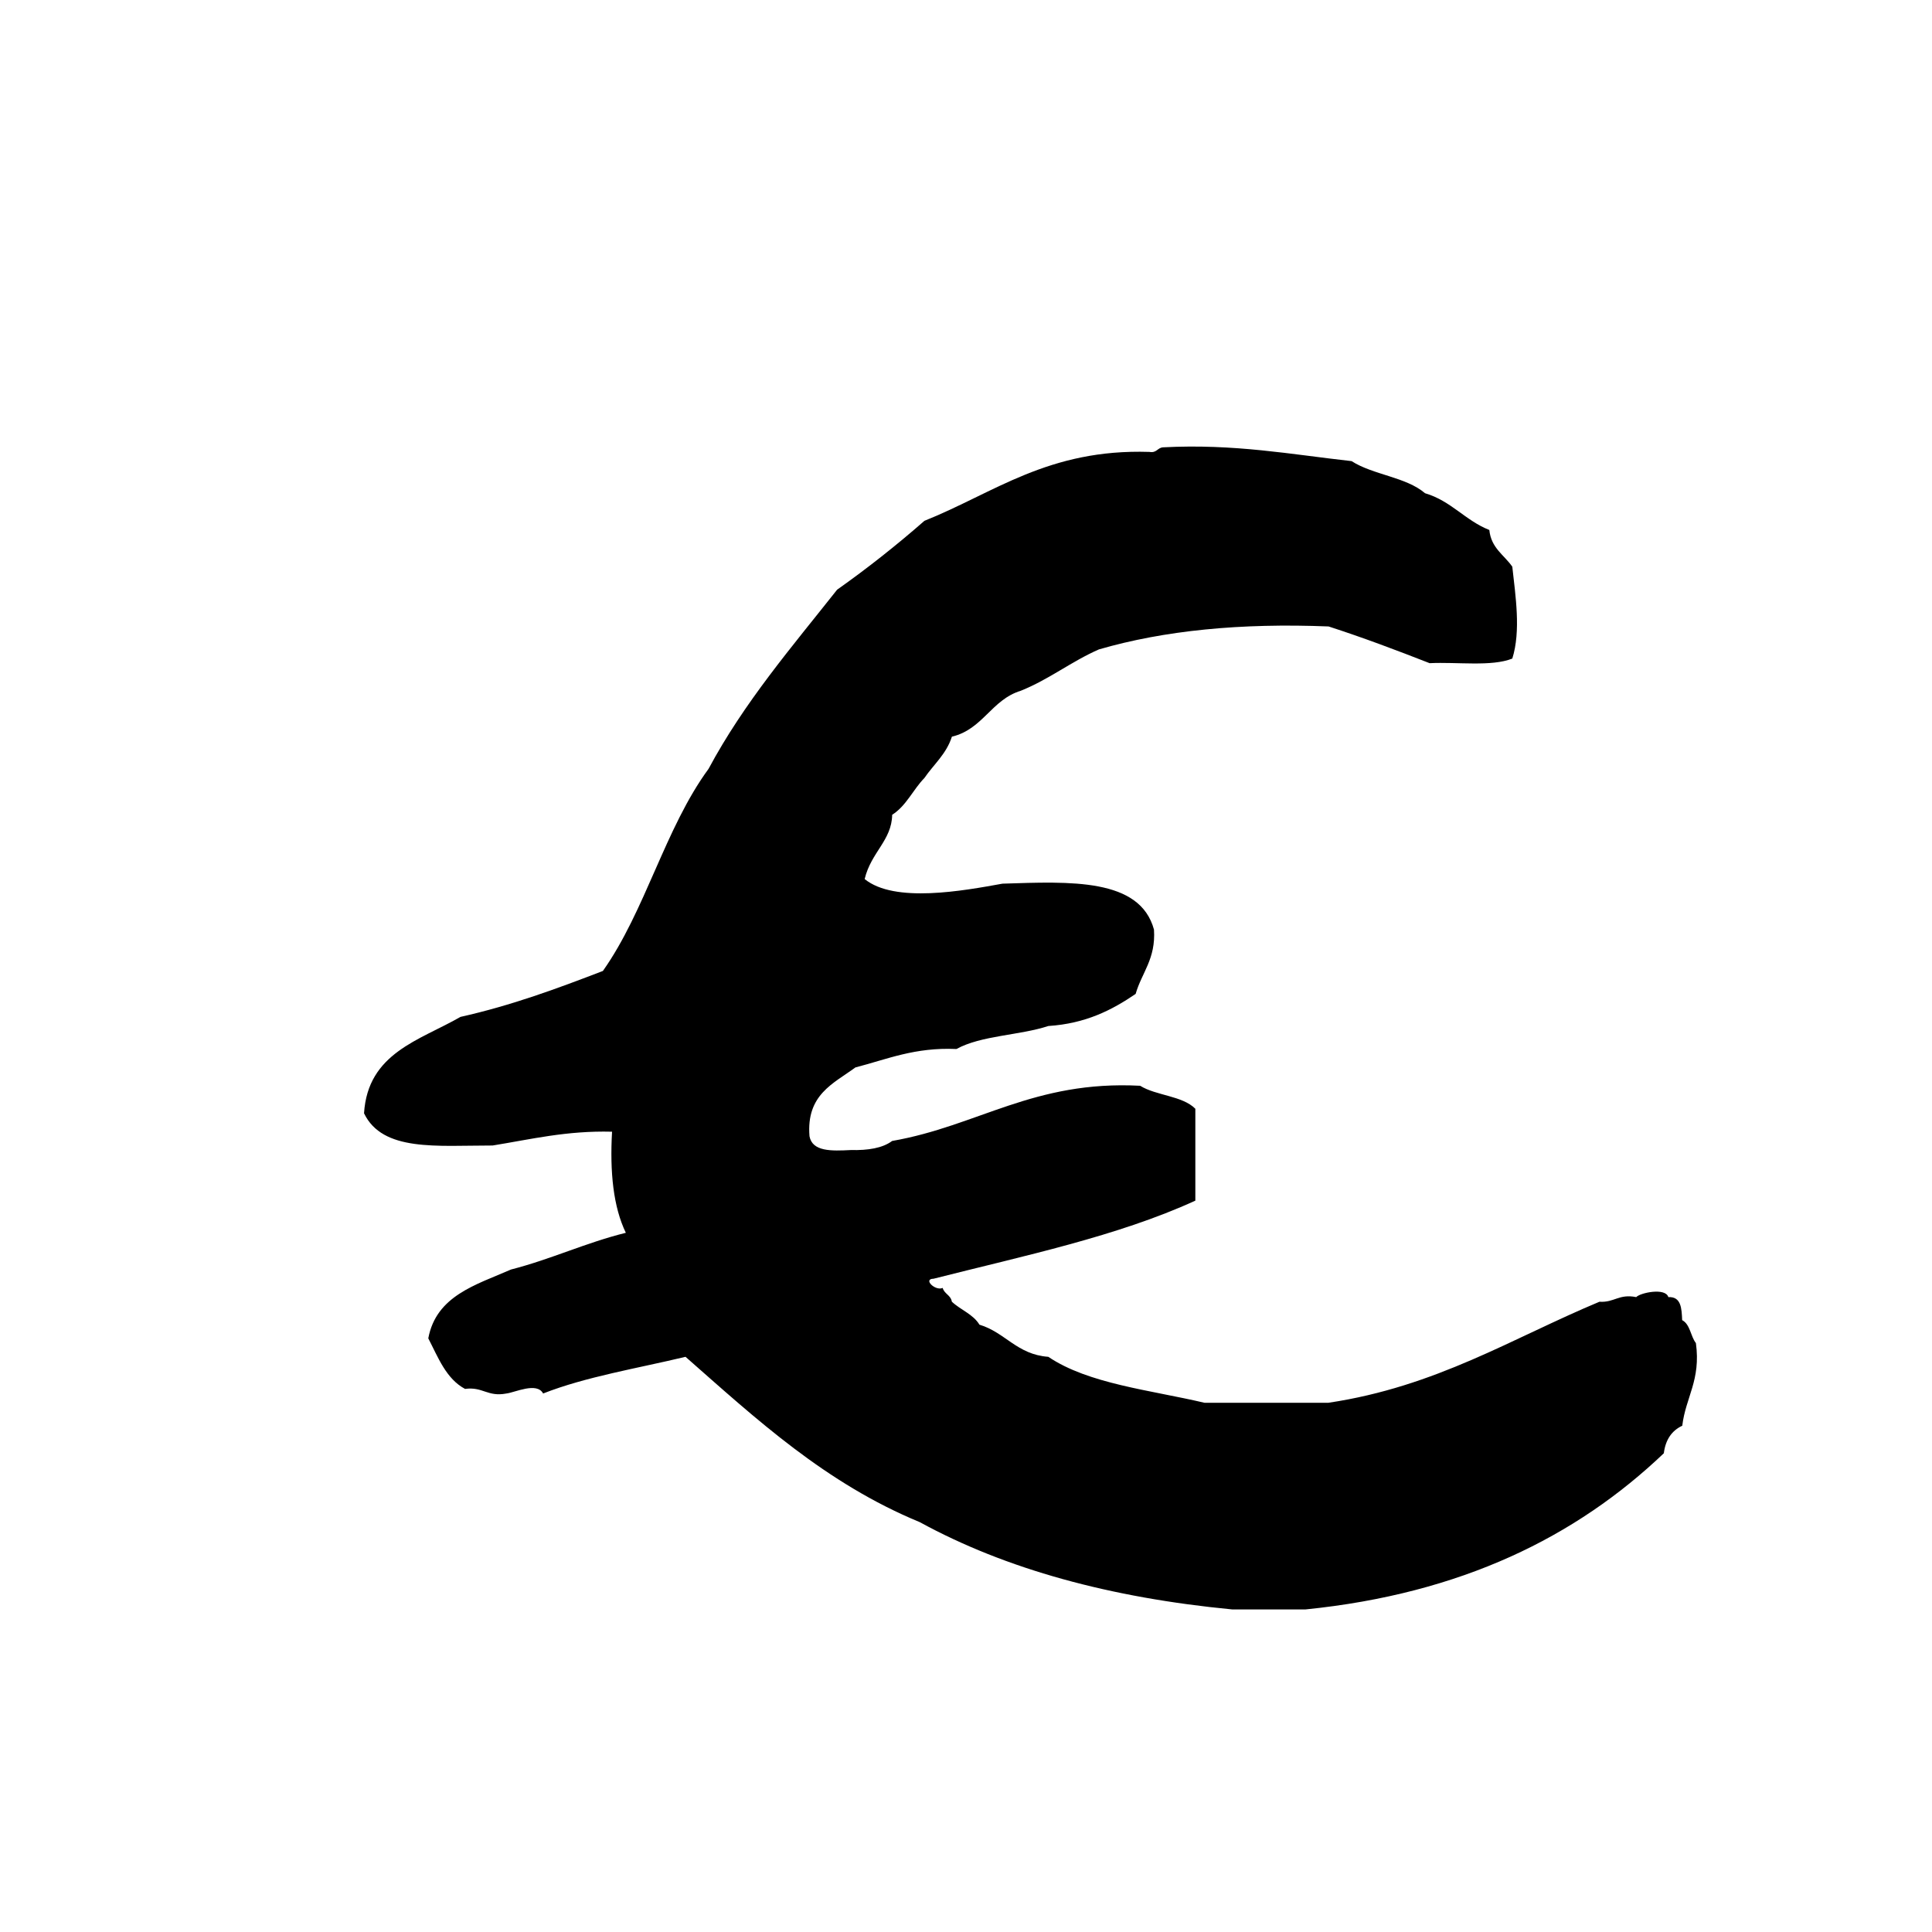 <?xml version="1.0" encoding="utf-8"?>
<!-- Generator: Adobe Illustrator 16.0.0, SVG Export Plug-In . SVG Version: 6.00 Build 0)  -->
<!DOCTYPE svg PUBLIC "-//W3C//DTD SVG 1.1//EN" "http://www.w3.org/Graphics/SVG/1.1/DTD/svg11.dtd">
<svg version="1.1" id="Layer_1" xmlns="http://www.w3.org/2000/svg"  x="0px" y="0px"
	 width="120px" height="120px" viewBox="0 0 120 120" enable-background="new 0 0 120 120" xml:space="preserve">
<g id="euro-sign">
	<g>
		<path d="M105.336,83.422c-0.335-0.428-0.354-1.166-0.854-1.426c-0.033-0.729-0.057-1.469-0.857-1.43
			c-0.18-0.607-1.754-0.268-1.997,0c-1.073-0.217-1.364,0.35-2.282,0.287c-5.436,2.27-10.131,5.273-16.834,6.275
			c-2.566,0-5.135,0-7.701,0c-3.391-0.797-7.199-1.17-9.699-2.854c-1.953-0.141-2.672-1.516-4.277-1.996
			c-0.391-0.654-1.176-0.918-1.714-1.428c-0.066-0.41-0.468-0.48-0.569-0.854c-0.467,0.207-1.242-0.564-0.568-0.572
			c5.61-1.424,11.434-2.639,16.261-4.85c0-1.903,0-3.807,0-5.707c-0.805-0.812-2.43-0.809-3.428-1.428
			c-6.621-0.346-10.058,2.496-15.404,3.428c-0.595,0.445-1.498,0.59-2.566,0.564c-1.2,0.062-2.386,0.104-2.567-0.854
			c-0.212-2.589,1.484-3.271,2.852-4.277c1.968-0.507,3.688-1.261,6.275-1.144c1.536-0.847,3.918-0.841,5.708-1.429
			c2.318-0.151,3.953-0.991,5.422-1.994c0.381-1.329,1.258-2.167,1.139-3.994c-0.875-3.21-5.189-2.987-9.412-2.853
			c-2.42,0.439-6.703,1.229-8.559-0.287c0.402-1.672,1.682-2.394,1.71-3.992c0.877-0.553,1.294-1.561,1.999-2.281
			c0.58-0.848,1.365-1.489,1.71-2.57c1.925-0.455,2.456-2.297,4.28-2.852c1.763-0.709,3.131-1.814,4.851-2.568
			c4.056-1.178,8.812-1.646,14.265-1.426c2.155,0.697,4.229,1.48,6.276,2.281c1.726-0.084,3.845,0.229,5.136-0.286
			c0.543-1.722,0.197-3.896,0-5.706c-0.504-0.73-1.316-1.154-1.427-2.281c-1.499-0.591-2.375-1.809-3.993-2.283
			c-1.178-1.012-3.234-1.137-4.562-1.994c-3.77-0.419-7.282-1.088-11.698-0.857c-0.365,0.016-0.396,0.367-0.856,0.285
			c-6.291-0.203-9.627,2.541-13.979,4.281c-1.722,1.508-3.527,2.938-5.422,4.277c-2.813,3.559-5.763,6.98-7.985,11.127
			c-2.698,3.676-3.924,8.822-6.563,12.554c-2.818,1.083-5.658,2.14-8.845,2.853c-2.534,1.459-5.757,2.232-5.991,5.988
			c1.158,2.396,4.496,1.998,7.988,2c2.373-0.383,4.588-0.93,7.417-0.857c-0.144,2.521,0.081,4.678,0.856,6.279
			c-2.514,0.625-4.635,1.641-7.132,2.281c-2.183,0.955-4.646,1.629-5.138,4.275c0.617,1.193,1.108,2.512,2.283,3.141
			c1.104-0.151,1.395,0.51,2.567,0.285c0.535-0.062,1.892-0.734,2.282,0c2.662-1.046,5.859-1.562,8.845-2.279
			c4.401,3.873,8.694,7.853,14.552,10.27c5.349,2.926,11.851,4.695,19.401,5.42c1.52,0,3.039,0,4.562,0
			c9.674-0.979,16.799-4.504,22.249-9.699c0.106-0.849,0.498-1.408,1.146-1.711C104.699,86.777,105.652,85.734,105.336,83.422z"/>
	</g>
</g>
</svg>
